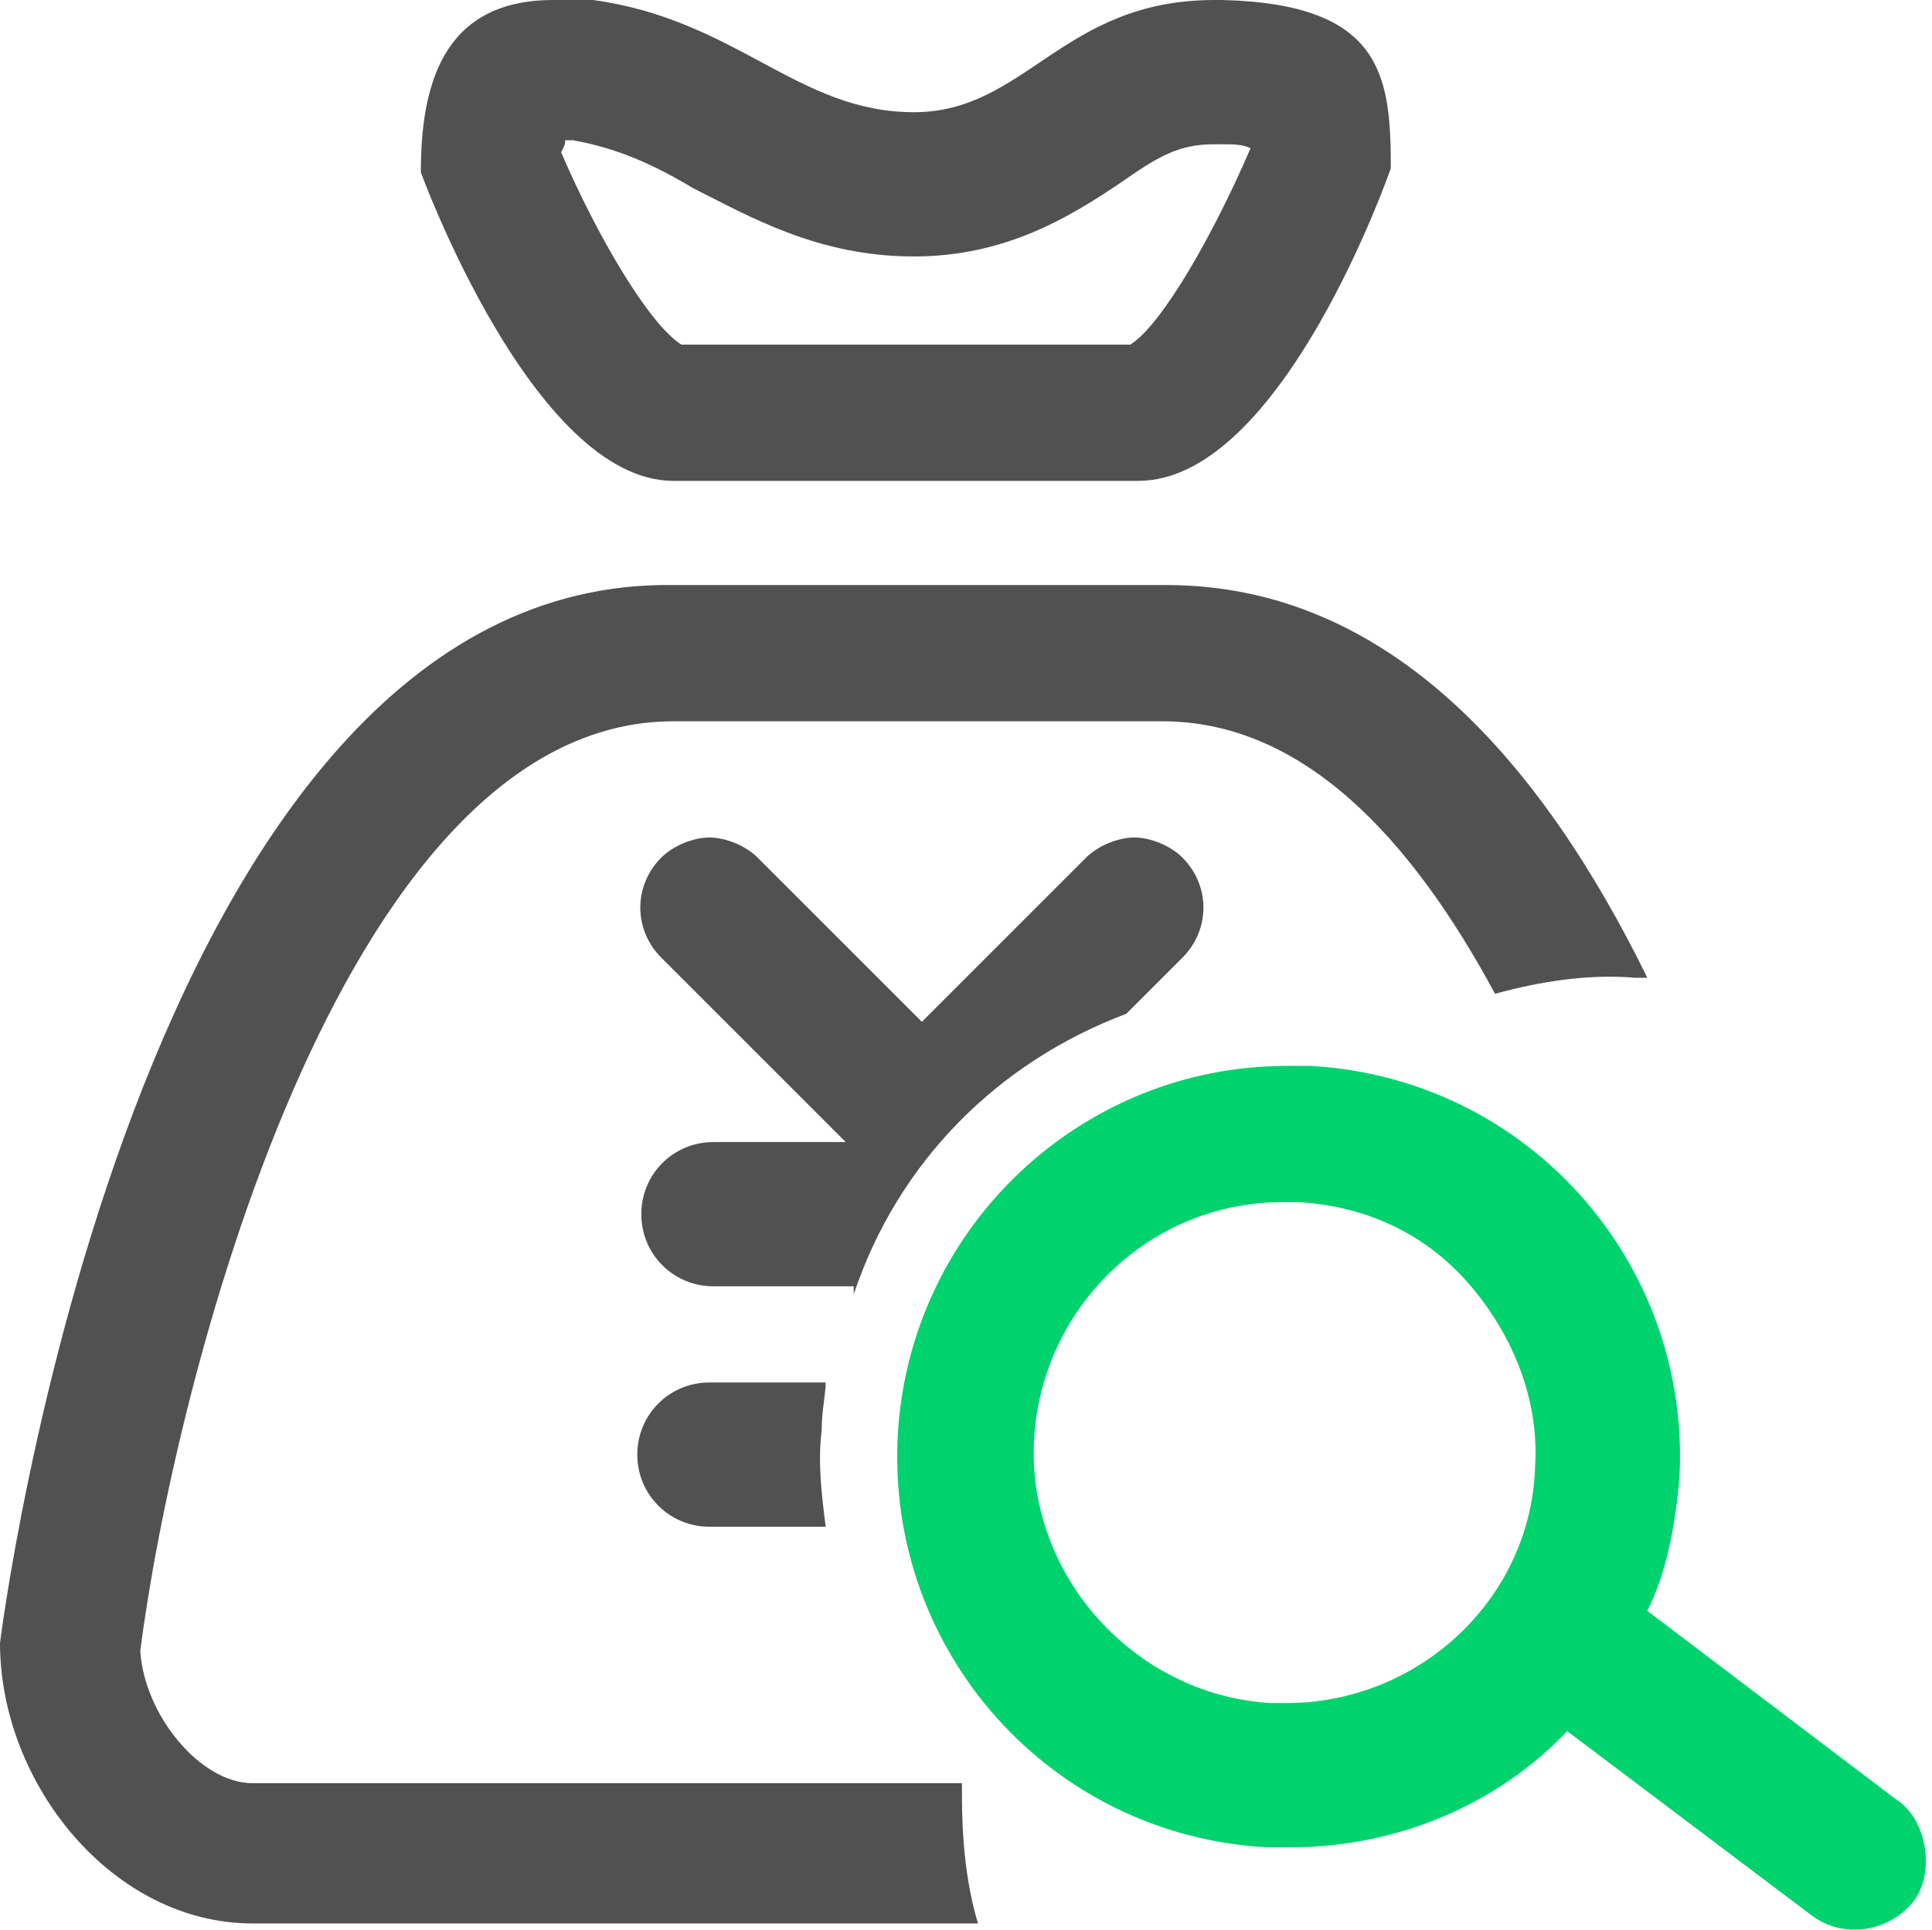 <?xml version="1.0" standalone="no"?><!DOCTYPE svg PUBLIC "-//W3C//DTD SVG 1.1//EN" "http://www.w3.org/Graphics/SVG/1.1/DTD/svg11.dtd"><svg t="1630497515077" class="icon" viewBox="0 0 1025 1024" version="1.1" xmlns="http://www.w3.org/2000/svg" p-id="1192" xmlns:xlink="http://www.w3.org/1999/xlink" width="200.195" height="200"><defs><style type="text/css"></style></defs><path d="M357.244 255.175h246.669c76.552 0 133.967-165.863 133.967-165.863 0-48.908-4.253-87.185-89.311-89.311h-4.253c-80.805 0-99.943 59.541-159.484 59.541-61.667 0-93.564-48.908-170.116-59.541h-21.265c-59.541 0-70.173 46.782-70.173 91.438 0 0 59.541 163.737 133.967 163.737z m-57.414-180.749h4.253c23.391 4.253 42.529 12.759 63.794 25.517 29.77 14.885 65.92 36.15 116.955 36.15 48.908 0 82.932-21.265 108.449-38.276 21.265-14.885 31.897-21.265 51.035-21.265h2.126c8.506 0 12.759 0 17.012 2.126-19.138 44.656-46.782 93.564-63.794 104.196H361.497c-17.012-10.632-44.656-57.414-63.794-102.07 2.126-4.253 2.126-4.253 2.126-6.379zM597.534 537.993l29.77-29.77c14.885-14.885 14.885-38.276 0-53.161-6.379-6.379-17.012-10.632-25.517-10.632-8.506 0-19.138 4.253-25.517 10.632L489.085 542.246l-87.185-87.185c-6.379-6.379-17.012-10.632-25.517-10.632-8.506 0-19.138 4.253-25.517 10.632-14.885 14.885-14.885 38.276 0 53.161l97.817 97.817h-70.173c-21.265 0-38.276 17.012-38.276 38.276s17.012 38.276 38.276 38.276h74.426v4.253c23.391-70.173 76.552-123.334 144.599-148.852zM438.05 733.627h-61.667c-21.265 0-38.276 17.012-38.276 38.276s17.012 38.276 38.276 38.276h61.667c-2.126-17.012-4.253-34.023-2.126-51.035 0-10.632 2.126-19.138 2.126-25.517z" fill="#515151" p-id="1193"></path><path d="M1005.813 954.778l-131.84-99.943c10.632-21.265 14.885-46.782 17.012-70.173 6.379-114.829-80.805-212.645-195.634-219.025h-12.759c-108.449 0-199.887 85.058-206.266 195.634-6.379 114.829 80.805 212.645 195.634 219.025h12.759c57.414 0 110.576-23.391 146.725-61.667l129.714 97.817c17.012 12.759 40.403 8.506 53.161-6.379s8.506-44.656-8.506-55.288z m-323.221-51.035h-8.506c-72.299-4.253-129.714-68.047-125.461-140.346 4.253-70.173 61.667-125.461 131.84-125.461h8.506c36.15 2.126 68.047 17.012 91.438 44.656s36.15 61.667 34.023 95.69c-2.126 70.173-61.667 125.461-131.84 125.461z" fill="#00D26E" p-id="1194"></path><path d="M510.349 952.652v-6.379H133.967c-27.644 0-57.414-36.15-59.541-70.173C91.438 742.133 178.622 382.762 357.244 382.762H616.672c74.426 0 131.84 61.667 176.496 144.599 23.391-6.379 48.908-10.632 74.426-8.506h6.379c-55.288-112.702-136.093-208.393-255.175-208.393H357.244C70.173 306.209 0 871.846 0 871.846c0 74.426 59.541 148.852 133.967 148.852h384.888c-6.379-21.265-8.506-44.656-8.506-68.047z" fill="#515151" p-id="1195"></path></svg>